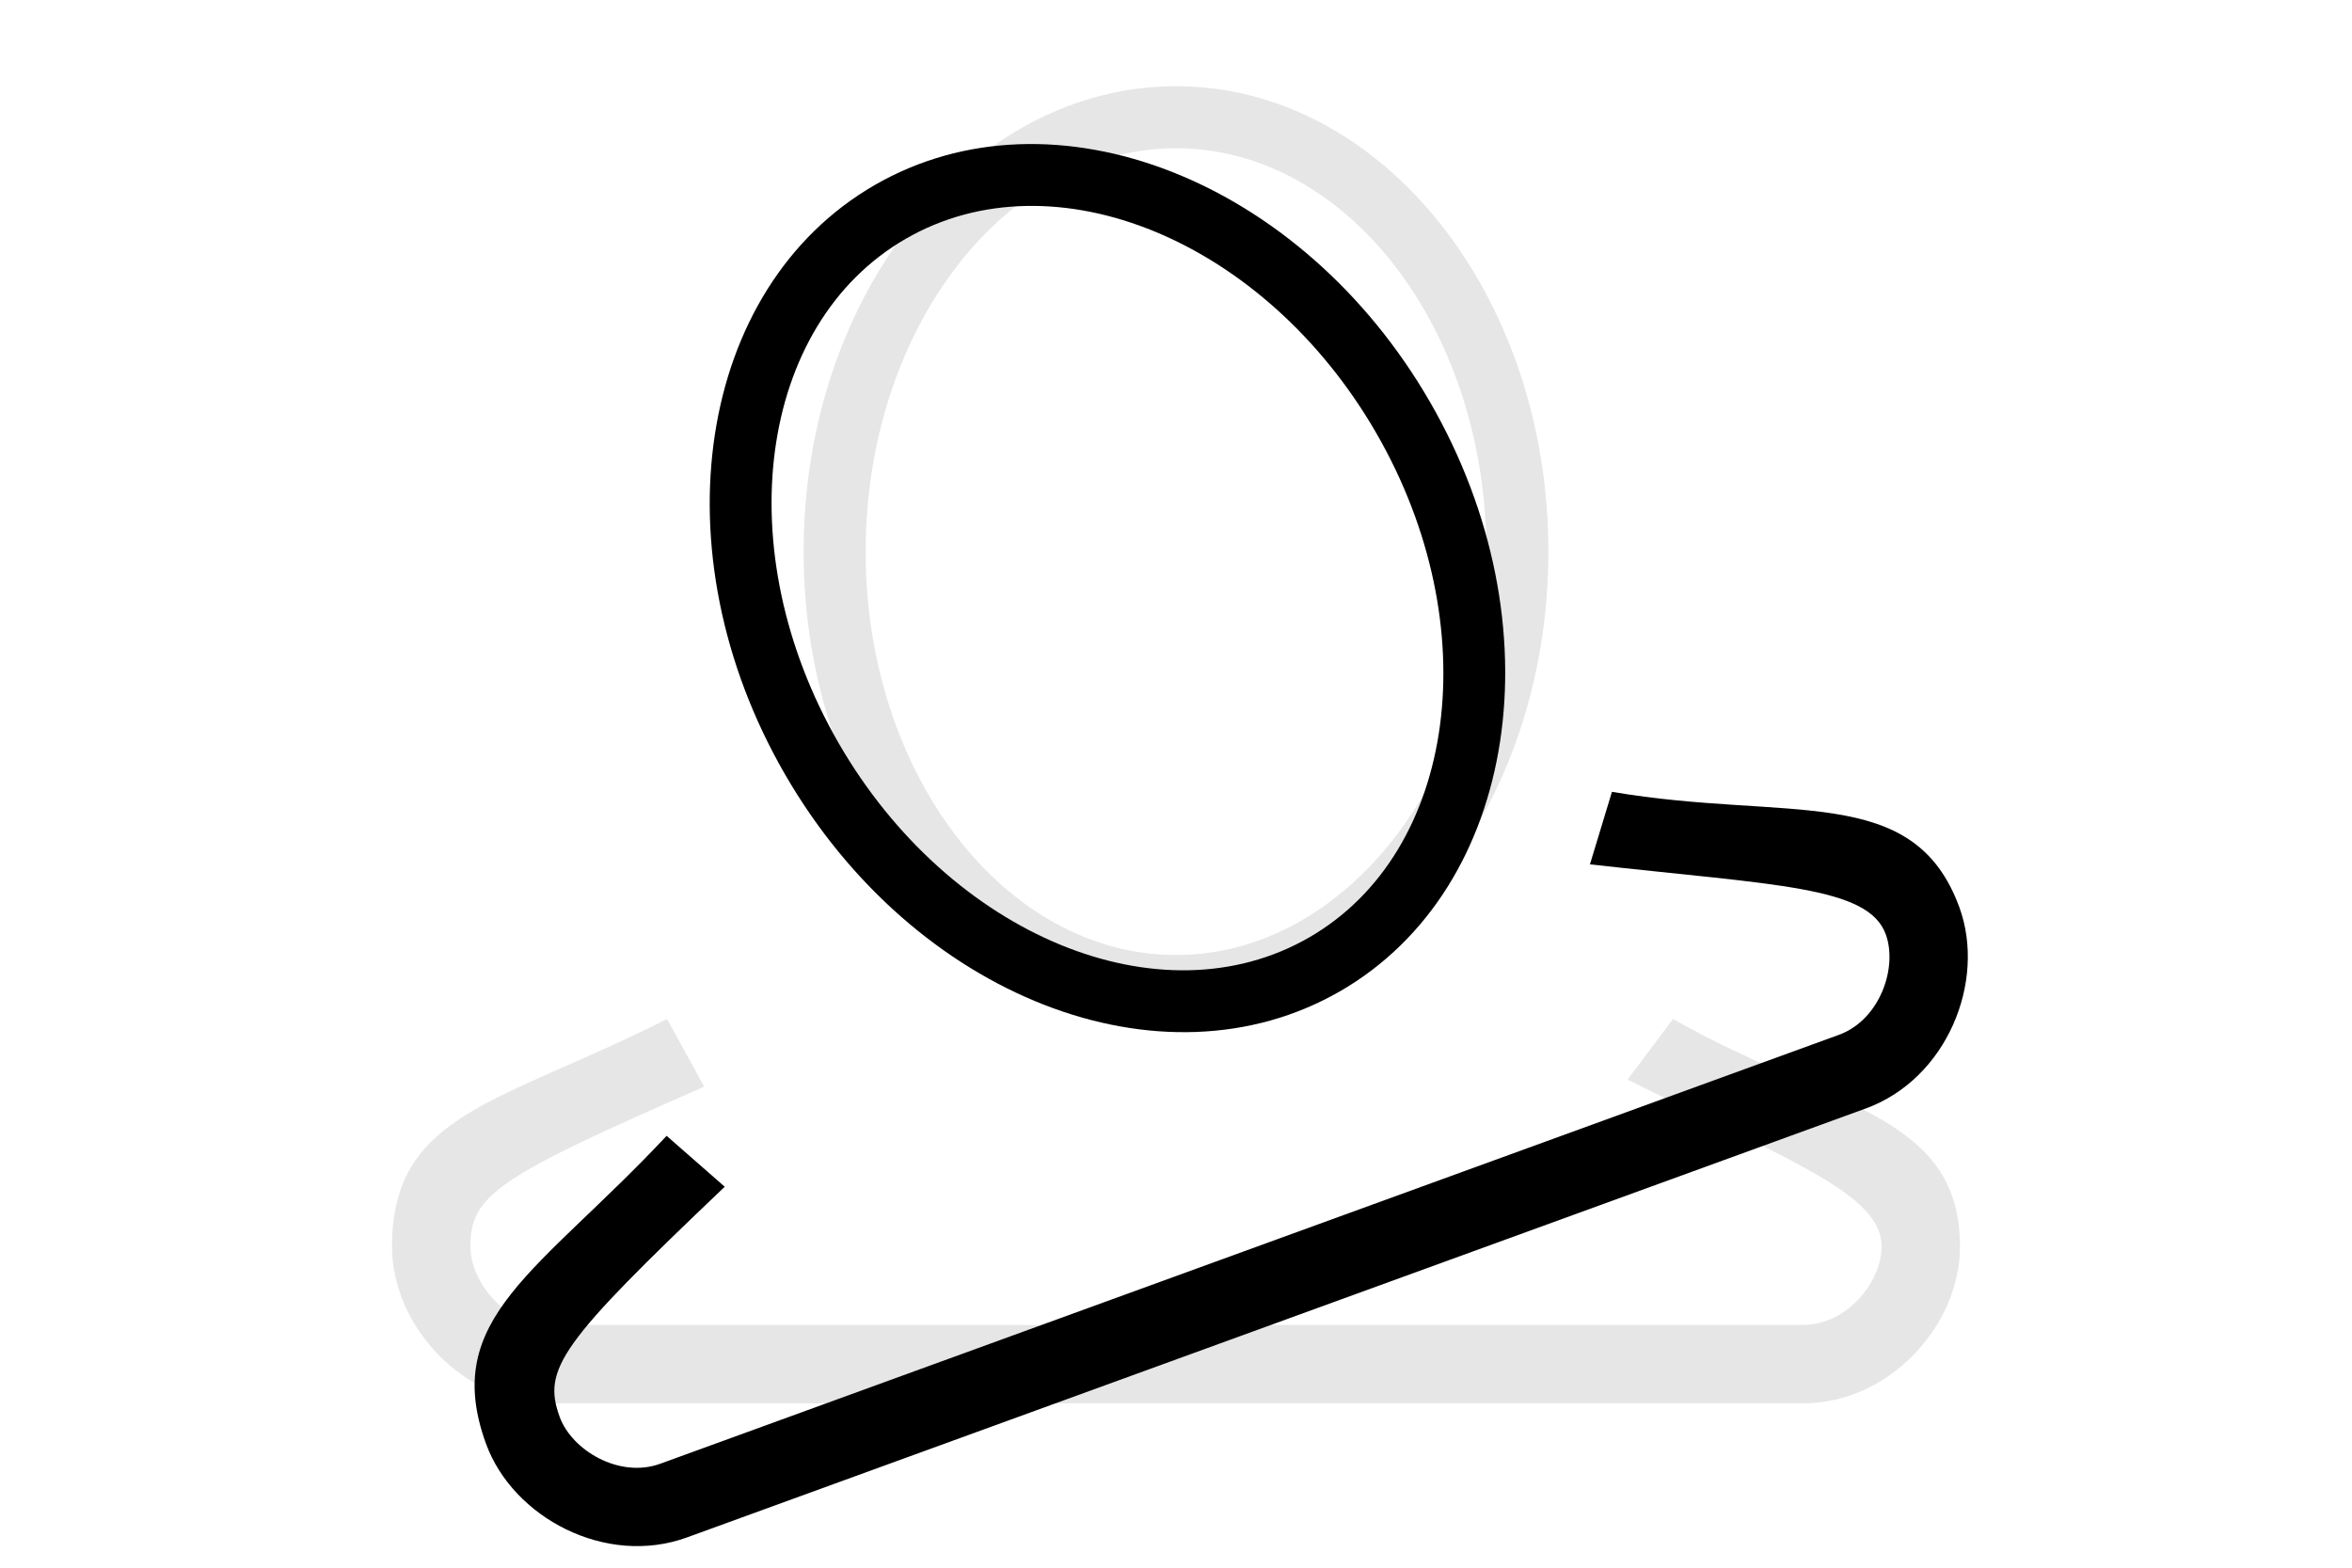 <svg width="600" height="400" viewBox="0 0 600 400" fill="none" xmlns="http://www.w3.org/2000/svg">
<g clip-path="url(#clip0)">
<path d="M223.142 47.216C177.705 73.449 167.454 140.761 200.245 197.557C233.036 254.352 296.455 279.13 341.892 252.897C387.33 226.664 397.58 159.352 364.79 102.557C331.999 45.761 268.58 20.983 223.142 47.216ZM333.976 239.185C296.172 261.011 242.33 238.784 213.957 189.64C185.584 140.496 193.255 82.754 231.059 60.928C268.863 39.102 322.704 61.33 351.078 110.473C379.451 159.617 371.78 217.359 333.976 239.185Z" fill="black"/>
<path d="M170.057 289.81C184.883 302.802 170.057 289.81 184.883 302.802C143.016 342.637 138.297 349.222 142.777 361.532C145.876 370.046 158 377.275 168.412 373.485L469.113 264.039C479.524 260.25 484.165 246.919 481.066 238.405C476.586 226.095 453.109 225.886 405.599 220.542C411.21 202.037 405.599 220.542 411.21 202.037C456.338 209.718 488.176 199.464 499.86 231.564C506.7 250.358 496.714 275.277 475.953 282.833L175.251 392.279C154.491 399.836 130.823 387.166 123.983 368.373C112.299 336.272 137.451 324.607 170.057 289.81Z" fill="black"/>
<path d="M170.166 260C179.654 277.28 170.166 260 179.654 277.28C126.688 300.393 120.001 304.966 120.001 318.066C120.001 327.126 128.921 338.066 140.001 338.066H460C471.08 338.066 480 327.126 480 318.066C480 304.966 458.011 296.74 415.193 275.47C426.796 260 415.193 275.47 426.796 260C466.575 282.652 500 283.906 500 318.066C500 338.066 482.093 358.066 460 358.066H140C117.907 358.066 100 338.066 100 318.066C100 283.906 127.624 281.547 170.166 260Z" fill="black" fill-opacity="0.1"/>
<path d="M300 22C247.534 22 205 75.168 205 140.75C205 206.332 247.534 259.5 300 259.5C352.466 259.5 395 206.332 395 140.75C395 75.168 352.466 22 300 22ZM300 243.667C256.348 243.667 220.833 197.496 220.833 140.75C220.833 84.004 256.348 37.833 300 37.833C343.652 37.833 379.167 84.004 379.167 140.75C379.167 197.496 343.652 243.667 300 243.667Z" fill="black" fill-opacity="0.1"/>
</g>
<defs>
<clipPath id="clip0">
<rect width="600" height="400" fill="white"/>
</clipPath>
</defs>
</svg>
